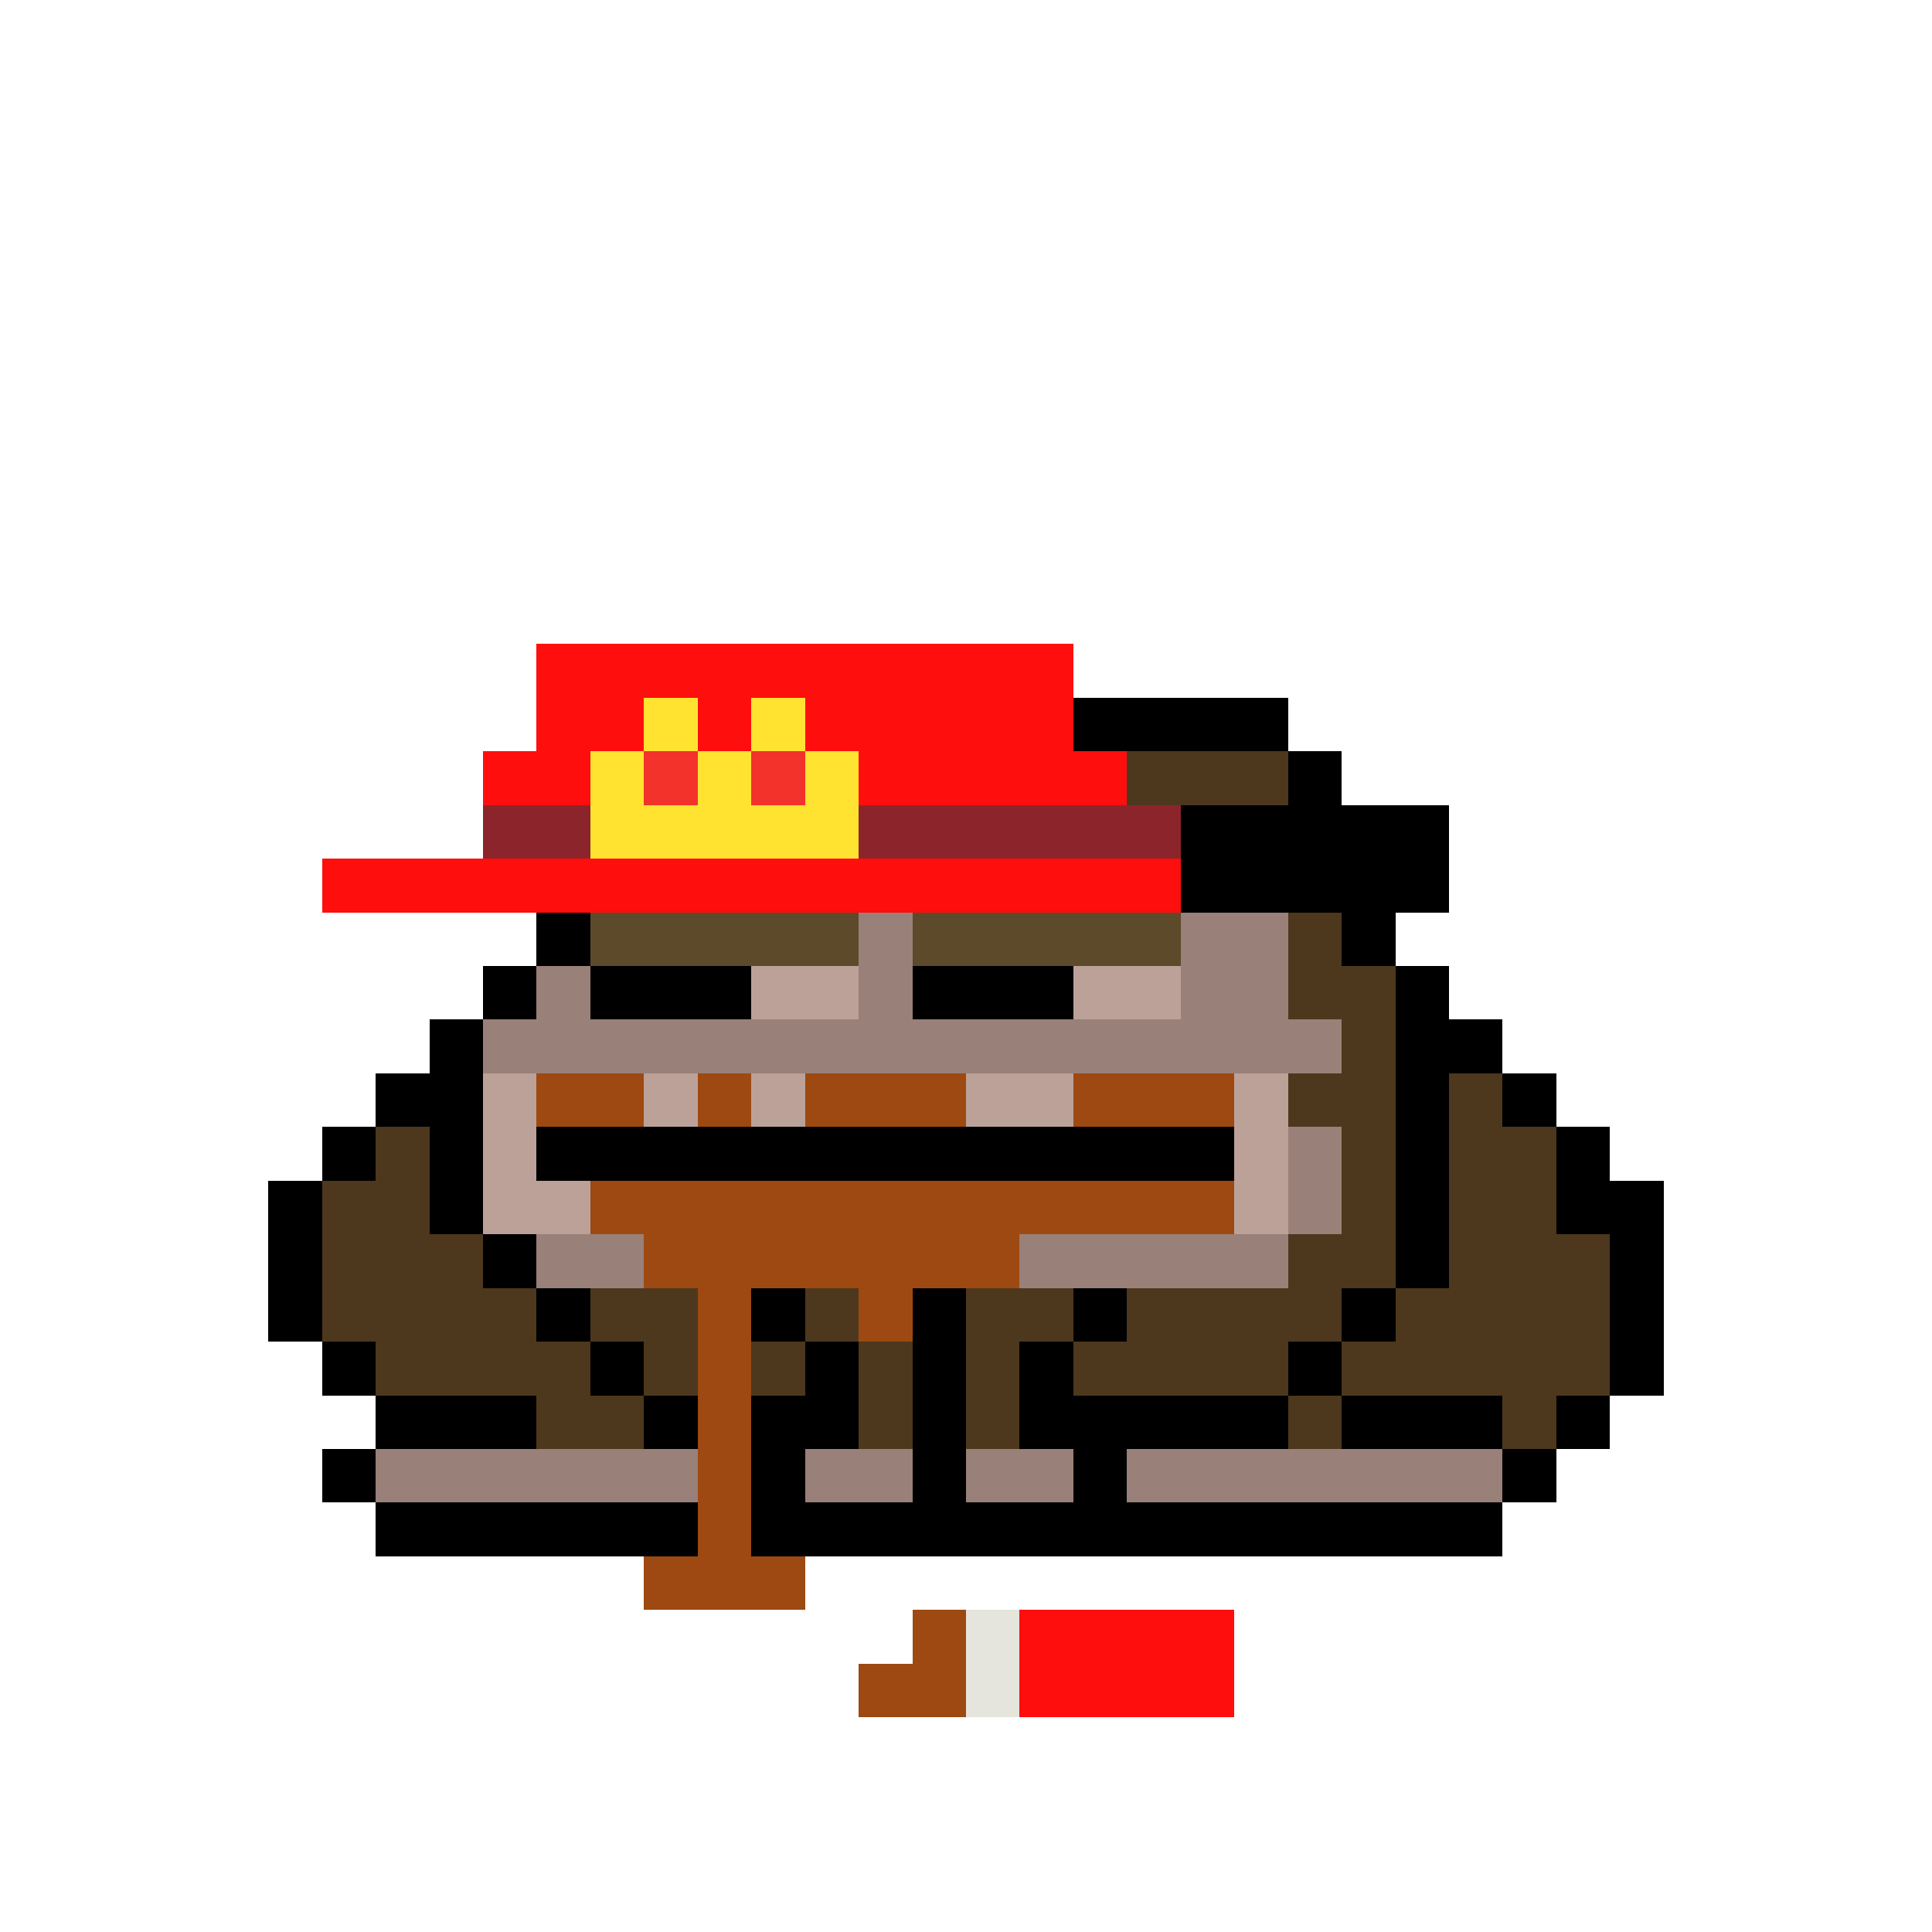 <svg xmlns="http://www.w3.org/2000/svg" shape-rendering="crispEdges" version="1.1" viewBox="0 0 36 36" width="360" height="360"><rect fill="#ff0e0eff" x="10" y="12" height="1" width="10"/><rect fill="#ff0e0eff" x="10" y="13" height="1" width="2"/><rect fill="#ffe330ff" x="12" y="13" height="1" width="1"/><rect fill="#ff0e0eff" x="13" y="13" height="1" width="1"/><rect fill="#ffe330ff" x="14" y="13" height="1" width="1"/><rect fill="#ff0e0eff" x="15" y="13" height="1" width="5"/><rect fill="#000000ff" x="20" y="13" height="1" width="4"/><rect fill="#ff0e0eff" x="9" y="14" height="1" width="2"/><rect fill="#ffe330ff" x="11" y="14" height="1" width="1"/><rect fill="#f3322cff" x="12" y="14" height="1" width="1"/><rect fill="#ffe330ff" x="13" y="14" height="1" width="1"/><rect fill="#f3322cff" x="14" y="14" height="1" width="1"/><rect fill="#ffe330ff" x="15" y="14" height="1" width="1"/><rect fill="#ff0e0eff" x="16" y="14" height="1" width="5"/><rect fill="#4d381dff" x="21" y="14" height="1" width="3"/><rect fill="#000000ff" x="24" y="14" height="1" width="1"/><rect fill="#8c242cff" x="9" y="15" height="1" width="2"/><rect fill="#ffe330ff" x="11" y="15" height="1" width="5"/><rect fill="#8c242cff" x="16" y="15" height="1" width="6"/><rect fill="#000000ff" x="22" y="15" height="1" width="5"/><rect fill="#ff0e0eff" x="6" y="16" height="1" width="16"/><rect fill="#000000ff" x="22" y="16" height="1" width="5"/><rect fill="#000000ff" x="10" y="17" height="1" width="1"/><rect fill="#5d4a2aff" x="11" y="17" height="1" width="5"/><rect fill="#998078ff" x="16" y="17" height="1" width="1"/><rect fill="#5d4a2aff" x="17" y="17" height="1" width="5"/><rect fill="#998078ff" x="22" y="17" height="1" width="2"/><rect fill="#4d381dff" x="24" y="17" height="1" width="1"/><rect fill="#000000ff" x="25" y="17" height="1" width="1"/><rect fill="#000000ff" x="9" y="18" height="1" width="1"/><rect fill="#998078ff" x="10" y="18" height="1" width="1"/><rect fill="#000000ff" x="11" y="18" height="1" width="3"/><rect fill="#bca199ff" x="14" y="18" height="1" width="2"/><rect fill="#998078ff" x="16" y="18" height="1" width="1"/><rect fill="#000000ff" x="17" y="18" height="1" width="3"/><rect fill="#bca199ff" x="20" y="18" height="1" width="2"/><rect fill="#998078ff" x="22" y="18" height="1" width="2"/><rect fill="#4d381dff" x="24" y="18" height="1" width="2"/><rect fill="#000000ff" x="26" y="18" height="1" width="1"/><rect fill="#000000ff" x="8" y="19" height="1" width="1"/><rect fill="#998078ff" x="9" y="19" height="1" width="16"/><rect fill="#4d381dff" x="25" y="19" height="1" width="1"/><rect fill="#000000ff" x="26" y="19" height="1" width="2"/><rect fill="#000000ff" x="7" y="20" height="1" width="2"/><rect fill="#bca199ff" x="9" y="20" height="1" width="1"/><rect fill="#9d4911ff" x="10" y="20" height="1" width="2"/><rect fill="#bca199ff" x="12" y="20" height="1" width="1"/><rect fill="#9d4911ff" x="13" y="20" height="1" width="1"/><rect fill="#bca199ff" x="14" y="20" height="1" width="1"/><rect fill="#9d4911ff" x="15" y="20" height="1" width="3"/><rect fill="#bca199ff" x="18" y="20" height="1" width="2"/><rect fill="#9d4911ff" x="20" y="20" height="1" width="3"/><rect fill="#bca199ff" x="23" y="20" height="1" width="1"/><rect fill="#4d381dff" x="24" y="20" height="1" width="2"/><rect fill="#000000ff" x="26" y="20" height="1" width="1"/><rect fill="#4d381dff" x="27" y="20" height="1" width="1"/><rect fill="#000000ff" x="28" y="20" height="1" width="1"/><rect fill="#000000ff" x="6" y="21" height="1" width="1"/><rect fill="#4d381dff" x="7" y="21" height="1" width="1"/><rect fill="#000000ff" x="8" y="21" height="1" width="1"/><rect fill="#bca199ff" x="9" y="21" height="1" width="1"/><rect fill="#000000ff" x="10" y="21" height="1" width="13"/><rect fill="#bca199ff" x="23" y="21" height="1" width="1"/><rect fill="#998078ff" x="24" y="21" height="1" width="1"/><rect fill="#4d381dff" x="25" y="21" height="1" width="1"/><rect fill="#000000ff" x="26" y="21" height="1" width="1"/><rect fill="#4d381dff" x="27" y="21" height="1" width="2"/><rect fill="#000000ff" x="29" y="21" height="1" width="1"/><rect fill="#000000ff" x="5" y="22" height="1" width="1"/><rect fill="#4d381dff" x="6" y="22" height="1" width="2"/><rect fill="#000000ff" x="8" y="22" height="1" width="1"/><rect fill="#bca199ff" x="9" y="22" height="1" width="2"/><rect fill="#9d4911ff" x="11" y="22" height="1" width="12"/><rect fill="#bca199ff" x="23" y="22" height="1" width="1"/><rect fill="#998078ff" x="24" y="22" height="1" width="1"/><rect fill="#4d381dff" x="25" y="22" height="1" width="1"/><rect fill="#000000ff" x="26" y="22" height="1" width="1"/><rect fill="#4d381dff" x="27" y="22" height="1" width="2"/><rect fill="#000000ff" x="29" y="22" height="1" width="2"/><rect fill="#000000ff" x="5" y="23" height="1" width="1"/><rect fill="#4d381dff" x="6" y="23" height="1" width="3"/><rect fill="#000000ff" x="9" y="23" height="1" width="1"/><rect fill="#998078ff" x="10" y="23" height="1" width="2"/><rect fill="#9d4911ff" x="12" y="23" height="1" width="7"/><rect fill="#998078ff" x="19" y="23" height="1" width="5"/><rect fill="#4d381dff" x="24" y="23" height="1" width="2"/><rect fill="#000000ff" x="26" y="23" height="1" width="1"/><rect fill="#4d381dff" x="27" y="23" height="1" width="3"/><rect fill="#000000ff" x="30" y="23" height="1" width="1"/><rect fill="#000000ff" x="5" y="24" height="1" width="1"/><rect fill="#4d381dff" x="6" y="24" height="1" width="4"/><rect fill="#000000ff" x="10" y="24" height="1" width="1"/><rect fill="#4d381dff" x="11" y="24" height="1" width="2"/><rect fill="#9d4911ff" x="13" y="24" height="1" width="1"/><rect fill="#000000ff" x="14" y="24" height="1" width="1"/><rect fill="#4d381dff" x="15" y="24" height="1" width="1"/><rect fill="#9d4911ff" x="16" y="24" height="1" width="1"/><rect fill="#000000ff" x="17" y="24" height="1" width="1"/><rect fill="#4d381dff" x="18" y="24" height="1" width="2"/><rect fill="#000000ff" x="20" y="24" height="1" width="1"/><rect fill="#4d381dff" x="21" y="24" height="1" width="4"/><rect fill="#000000ff" x="25" y="24" height="1" width="1"/><rect fill="#4d381dff" x="26" y="24" height="1" width="4"/><rect fill="#000000ff" x="30" y="24" height="1" width="1"/><rect fill="#000000ff" x="6" y="25" height="1" width="1"/><rect fill="#4d381dff" x="7" y="25" height="1" width="4"/><rect fill="#000000ff" x="11" y="25" height="1" width="1"/><rect fill="#4d381dff" x="12" y="25" height="1" width="1"/><rect fill="#9d4911ff" x="13" y="25" height="1" width="1"/><rect fill="#4d381dff" x="14" y="25" height="1" width="1"/><rect fill="#000000ff" x="15" y="25" height="1" width="1"/><rect fill="#4d381dff" x="16" y="25" height="1" width="1"/><rect fill="#000000ff" x="17" y="25" height="1" width="1"/><rect fill="#4d381dff" x="18" y="25" height="1" width="1"/><rect fill="#000000ff" x="19" y="25" height="1" width="1"/><rect fill="#4d381dff" x="20" y="25" height="1" width="4"/><rect fill="#000000ff" x="24" y="25" height="1" width="1"/><rect fill="#4d381dff" x="25" y="25" height="1" width="5"/><rect fill="#000000ff" x="30" y="25" height="1" width="1"/><rect fill="#000000ff" x="7" y="26" height="1" width="3"/><rect fill="#4d381dff" x="10" y="26" height="1" width="2"/><rect fill="#000000ff" x="12" y="26" height="1" width="1"/><rect fill="#9d4911ff" x="13" y="26" height="1" width="1"/><rect fill="#000000ff" x="14" y="26" height="1" width="2"/><rect fill="#4d381dff" x="16" y="26" height="1" width="1"/><rect fill="#000000ff" x="17" y="26" height="1" width="1"/><rect fill="#4d381dff" x="18" y="26" height="1" width="1"/><rect fill="#000000ff" x="19" y="26" height="1" width="5"/><rect fill="#4d381dff" x="24" y="26" height="1" width="1"/><rect fill="#000000ff" x="25" y="26" height="1" width="3"/><rect fill="#4d381dff" x="28" y="26" height="1" width="1"/><rect fill="#000000ff" x="29" y="26" height="1" width="1"/><rect fill="#000000ff" x="6" y="27" height="1" width="1"/><rect fill="#998078ff" x="7" y="27" height="1" width="6"/><rect fill="#9d4911ff" x="13" y="27" height="1" width="1"/><rect fill="#000000ff" x="14" y="27" height="1" width="1"/><rect fill="#998078ff" x="15" y="27" height="1" width="2"/><rect fill="#000000ff" x="17" y="27" height="1" width="1"/><rect fill="#998078ff" x="18" y="27" height="1" width="2"/><rect fill="#000000ff" x="20" y="27" height="1" width="1"/><rect fill="#998078ff" x="21" y="27" height="1" width="7"/><rect fill="#000000ff" x="28" y="27" height="1" width="1"/><rect fill="#000000ff" x="7" y="28" height="1" width="6"/><rect fill="#9d4911ff" x="13" y="28" height="1" width="1"/><rect fill="#000000ff" x="14" y="28" height="1" width="14"/><rect fill="#9d4911ff" x="12" y="29" height="1" width="3"/><rect fill="#9d4911ff" x="17" y="30" height="1" width="1"/><rect fill="#e5e5deff" x="18" y="30" height="1" width="1"/><rect fill="#ff0e0eff" x="19" y="30" height="1" width="4"/><rect fill="#9d4911ff" x="16" y="31" height="1" width="2"/><rect fill="#e5e5deff" x="18" y="31" height="1" width="1"/><rect fill="#ff0e0eff" x="19" y="31" height="1" width="4"/></svg>
